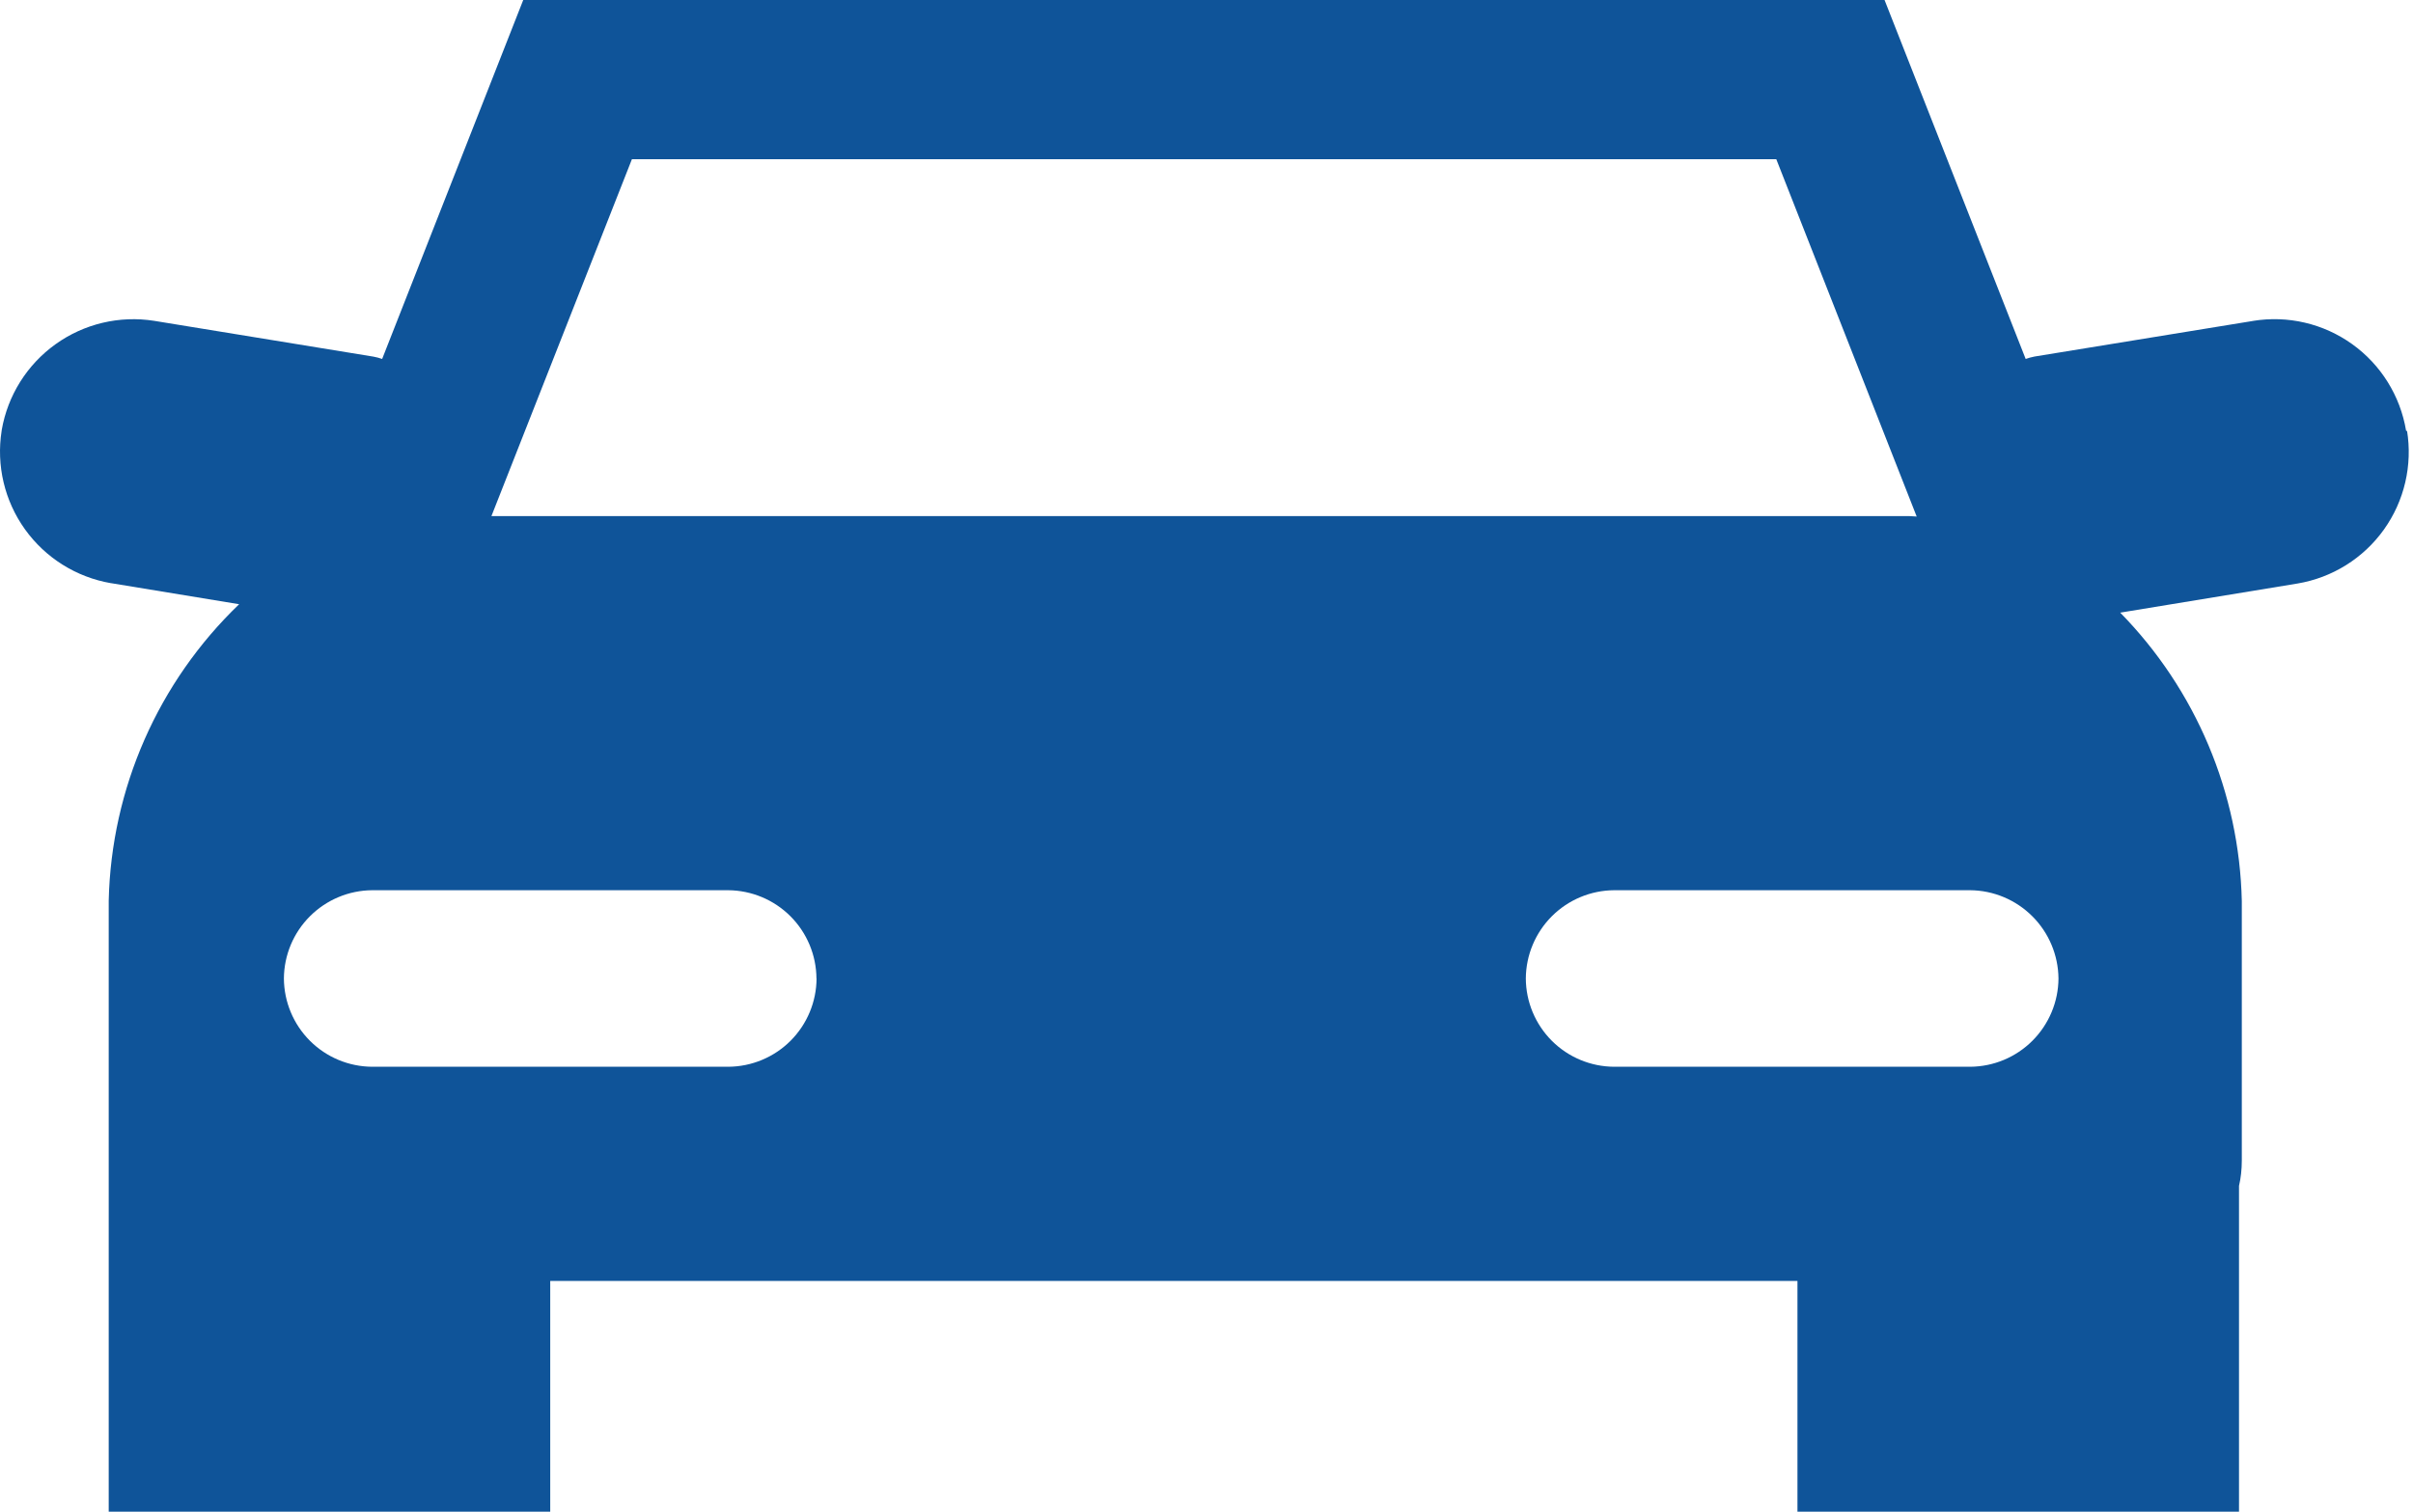 <svg width="75" height="47" viewBox="0 0 75 47" fill="none" xmlns="http://www.w3.org/2000/svg">
<path d="M63.981 30.423C63.976 31.149 63.685 31.844 63.171 32.358C62.658 32.872 61.962 33.162 61.236 33.167H50.17C49.443 33.163 48.747 32.873 48.233 32.359C47.72 31.845 47.429 31.149 47.425 30.423C47.43 29.696 47.721 29.001 48.234 28.487C48.748 27.974 49.443 27.683 50.17 27.678H61.236C61.962 27.684 62.656 27.976 63.169 28.489C63.683 29.002 63.974 29.697 63.981 30.423ZM25.38 30.423C25.376 31.149 25.085 31.845 24.572 32.359C24.058 32.873 23.362 33.163 22.635 33.167H11.569C10.842 33.163 10.147 32.873 9.633 32.359C9.119 31.845 8.829 31.149 8.824 30.423C8.829 29.696 9.12 29.001 9.634 28.487C10.148 27.974 10.843 27.683 11.569 27.678H22.635C23.361 27.684 24.056 27.975 24.569 28.488C25.082 29.002 25.372 29.697 25.377 30.423H25.38ZM19.641 4.95H55.21L59.574 16.06C59.505 16.06 59.436 16.047 59.358 16.047H15.274L19.641 4.95ZM74.785 13.39C74.604 12.306 74.002 11.339 73.109 10.699C72.216 10.059 71.106 9.8 70.022 9.978L70.047 9.975L63.238 11.085C63.139 11.104 63.04 11.131 62.945 11.166L62.961 11.16L58.575 0H16.263L11.878 11.16C11.789 11.129 11.699 11.105 11.607 11.088L4.792 9.975C3.715 9.805 2.614 10.066 1.728 10.701C0.842 11.336 0.24 12.294 0.054 13.368L0.051 13.393C-0.119 14.47 0.141 15.571 0.776 16.457C1.411 17.344 2.37 17.945 3.444 18.131L3.469 18.134L7.433 18.786C4.917 21.201 3.459 24.515 3.379 28.002V47H17.102V39.826H55.868V47H69.592V36.87C69.648 36.633 69.679 36.361 69.679 36.08V28.015C69.603 24.653 68.251 21.445 65.896 19.044L65.899 19.048L71.407 18.143C72.49 17.962 73.456 17.359 74.095 16.466C74.733 15.573 74.991 14.463 74.813 13.38L74.816 13.405L74.785 13.39Z" fill="#0F5499"/>
</svg>
